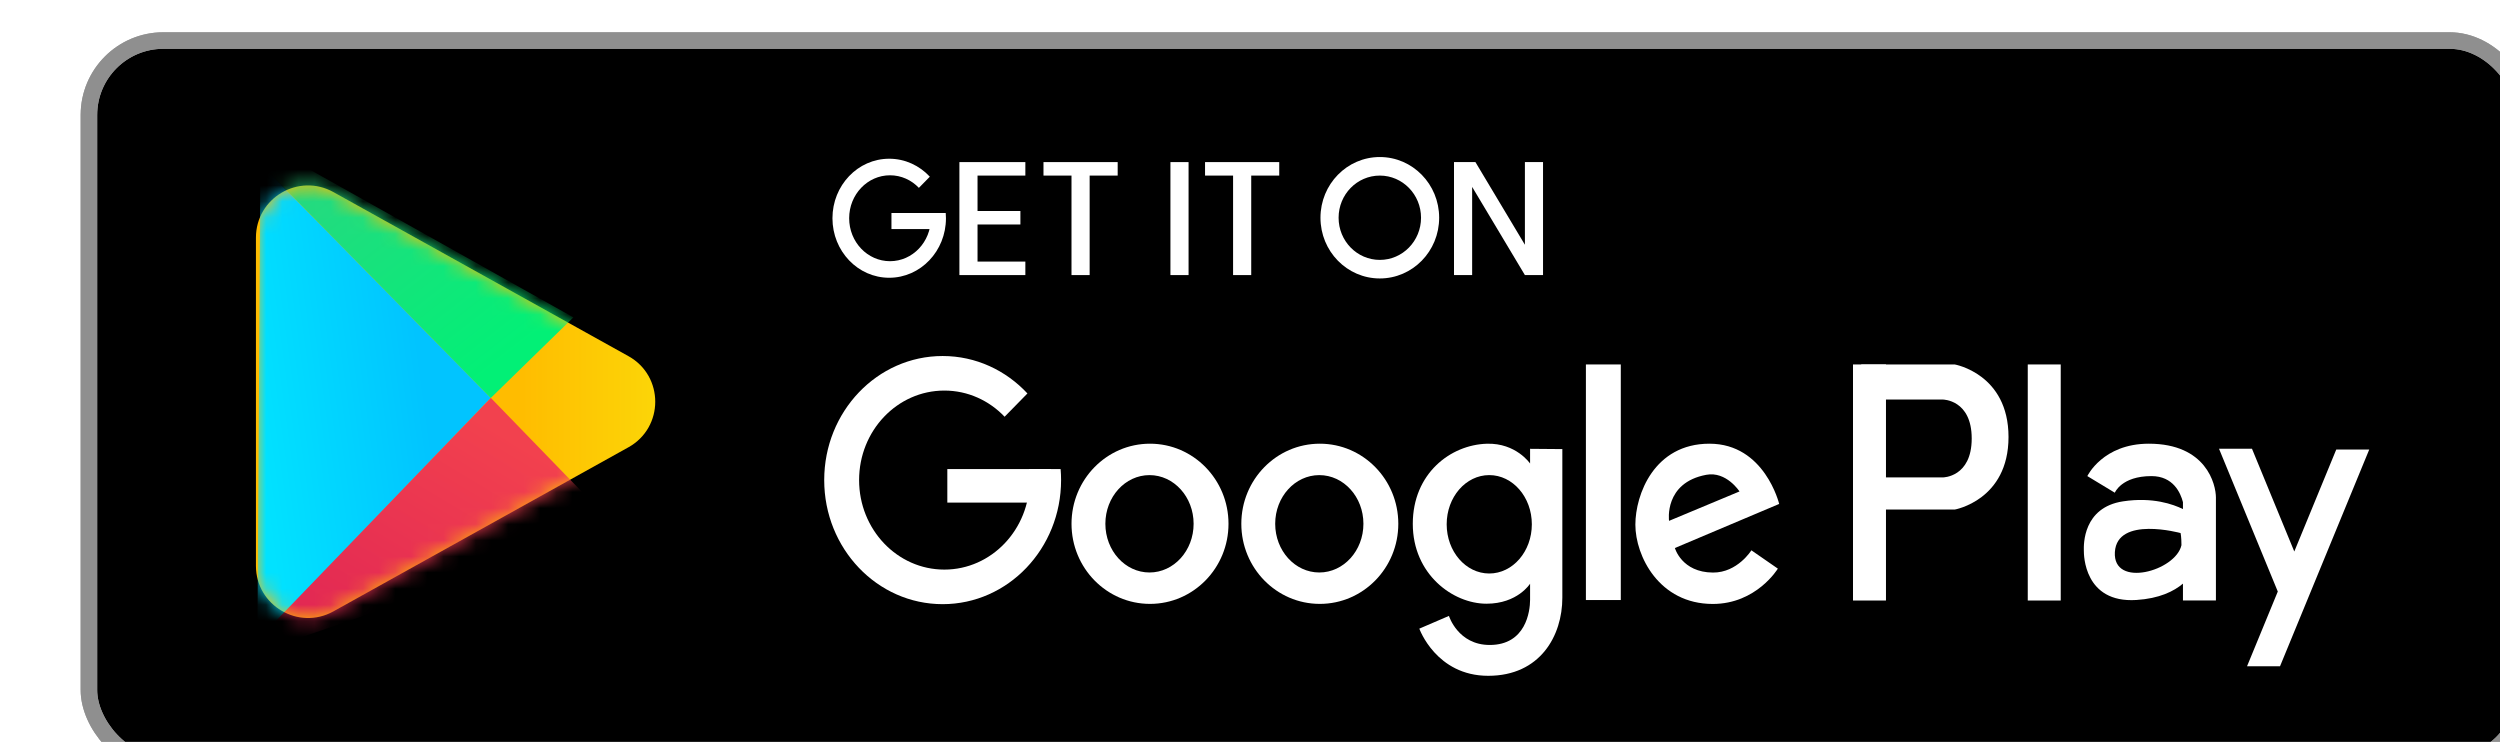 <svg width="155" height="46" viewBox="0 0 155 46" fill="none" xmlns="http://www.w3.org/2000/svg">
<g filter="url(#filter0_d)">
<rect x="3.513" y="0.513" width="150.974" height="44.89" rx="4.617" fill="black"/>
<rect x="3.513" y="0.513" width="150.974" height="44.89" rx="4.617" stroke="#A6A6A6" stroke-width="1.026"/>
<rect x="3.513" y="0.513" width="150.974" height="44.89" rx="4.617" stroke="#8F8F8F" stroke-width="1.026"/>
<path fill-rule="evenodd" clip-rule="evenodd" d="M83.549 15.264C85.581 15.264 87.228 13.579 87.228 11.5C87.228 9.421 85.581 7.736 83.549 7.736C81.516 7.736 79.869 9.421 79.869 11.5C79.869 13.579 81.516 15.264 83.549 15.264ZM83.549 14.114C84.96 14.114 86.104 12.943 86.104 11.5C86.104 10.056 84.96 8.886 83.549 8.886C82.137 8.886 80.993 10.056 80.993 11.5C80.993 12.943 82.137 14.114 83.549 14.114Z" fill="white"/>
<path fill-rule="evenodd" clip-rule="evenodd" d="M61.572 8.05H57.483V8.154V8.886V11.082V11.918V14.218V15.055H58.607H61.572V14.218H58.607V11.918H61.265V11.082H58.607V8.886H61.572V8.05Z" fill="white"/>
<path fill-rule="evenodd" clip-rule="evenodd" d="M64.433 8.05H62.696V8.886H64.433V15.055H65.558V8.886H67.296V8.05H65.558H64.433Z" fill="white"/>
<path fill-rule="evenodd" clip-rule="evenodd" d="M74.451 8.05H72.713V8.886H74.451V15.055H75.576V8.886H77.313V8.05H75.576H74.451Z" fill="white"/>
<path fill-rule="evenodd" clip-rule="evenodd" d="M70.567 8.05H71.691V15.055H70.567V8.05Z" fill="white"/>
<path fill-rule="evenodd" clip-rule="evenodd" d="M88.148 8.05H88.353H89.273H89.477L92.544 13.175V8.05H93.668V15.055H92.544L89.273 9.588V15.055H88.148V8.05Z" fill="white"/>
<path fill-rule="evenodd" clip-rule="evenodd" d="M53.27 11.204H56.348L56.318 12.201H53.27V11.204Z" fill="white"/>
<path fill-rule="evenodd" clip-rule="evenodd" d="M56.649 11.531C56.649 13.569 55.073 15.221 53.13 15.221C51.187 15.221 49.612 13.569 49.612 11.531C49.612 9.493 51.187 7.841 53.13 7.841C54.118 7.841 55.01 8.267 55.649 8.955L54.971 9.647C54.513 9.166 53.88 8.868 53.181 8.868C51.782 8.868 50.648 10.06 50.648 11.531C50.648 13.002 51.782 14.194 53.181 14.194C54.58 14.194 55.714 13.002 55.714 11.531C55.714 11.42 55.708 11.311 55.695 11.204H56.635C56.644 11.312 56.649 11.421 56.649 11.531Z" fill="white"/>
<path fill-rule="evenodd" clip-rule="evenodd" d="M119.192 20.596H113.397V29.593H119.192C119.192 29.593 122.528 29.012 122.528 25.094C122.528 21.176 119.192 20.596 119.192 20.596ZM118.455 22.772H114.521V27.6H118.455C118.455 27.6 120.246 27.6 120.246 25.186C120.246 22.772 118.455 22.772 118.455 22.772Z" fill="white"/>
<rect x="112.886" y="20.596" width="2.044" height="14.636" fill="white"/>
<rect x="123.721" y="20.596" width="2.044" height="14.636" fill="white"/>
<path fill-rule="evenodd" clip-rule="evenodd" d="M131.227 25.509C128.368 25.509 127.415 27.518 127.415 27.518L129.118 28.548C129.118 28.548 129.529 27.518 131.39 27.518C132.745 27.518 133.197 28.565 133.343 29.134V29.564C132.749 29.269 131.464 28.804 129.629 29.083C127.141 29.462 127.19 31.764 127.198 32.127C127.198 32.142 127.199 32.154 127.199 32.162C127.199 32.367 127.2 35.407 130.458 35.199C131.88 35.108 132.78 34.661 133.343 34.185V35.227H135.387V28.874L135.388 28.862C135.388 28.017 134.782 25.509 131.227 25.509ZM129.122 32.228C129.258 29.965 133.197 31.05 133.197 31.05C133.197 31.05 133.25 31.29 133.25 31.8C132.9 33.404 128.985 34.49 129.122 32.228Z" fill="white"/>
<path fill-rule="evenodd" clip-rule="evenodd" d="M140.246 32.194L137.623 25.823H135.579L139.223 34.676L137.316 39.309H139.361L144.892 25.873H142.847L140.246 32.194Z" fill="white"/>
<path fill-rule="evenodd" clip-rule="evenodd" d="M103.985 25.509C107.413 25.509 108.309 29.244 108.309 29.244L101.843 31.977C101.843 31.977 102.261 33.489 104.205 33.499C105.727 33.507 106.586 32.119 106.586 32.119L108.227 33.255C108.227 33.255 106.903 35.445 104.192 35.445C100.86 35.445 99.393 32.465 99.393 30.53C99.393 28.666 100.558 25.509 103.985 25.509ZM103.788 27.438C105.036 27.204 105.849 28.47 105.849 28.47L101.481 30.293C101.481 30.293 101.149 27.931 103.788 27.438Z" fill="white"/>
<rect x="96.326" y="20.596" width="2.163" height="14.606" fill="white"/>
<path fill-rule="evenodd" clip-rule="evenodd" d="M92.865 26.738V25.827L94.865 25.844V35.06C94.865 37.414 93.494 39.9 90.267 39.9C87.04 39.9 85.998 36.976 85.998 36.976L87.834 36.186C87.834 36.186 88.394 37.988 90.362 37.988C92.604 37.988 92.865 35.903 92.865 35.189V34.189C92.865 34.189 92.09 35.43 90.164 35.43C88.075 35.43 85.593 33.6 85.593 30.48C85.593 27.36 87.93 25.576 90.188 25.511C91.996 25.459 92.865 26.738 92.865 26.738ZM90.334 33.557C91.792 33.557 92.974 32.191 92.974 30.506C92.974 28.821 91.792 27.456 90.334 27.456C88.876 27.456 87.694 28.821 87.694 30.506C87.694 32.191 88.876 33.557 90.334 33.557Z" fill="white"/>
<path fill-rule="evenodd" clip-rule="evenodd" d="M79.829 35.441C82.516 35.441 84.695 33.218 84.695 30.475C84.695 27.733 82.516 25.509 79.829 25.509C77.141 25.509 74.962 27.733 74.962 30.475C74.962 33.218 77.141 35.441 79.829 35.441ZM79.797 33.494C81.308 33.494 82.532 32.142 82.532 30.475C82.532 28.808 81.308 27.457 79.797 27.457C78.286 27.457 77.062 28.808 77.062 30.475C77.062 32.142 78.286 33.494 79.797 33.494Z" fill="white"/>
<path fill-rule="evenodd" clip-rule="evenodd" d="M69.3 35.441C71.988 35.441 74.167 33.218 74.167 30.475C74.167 27.733 71.988 25.509 69.3 25.509C66.613 25.509 64.434 27.733 64.434 30.475C64.434 33.218 66.613 35.441 69.3 35.441ZM69.269 33.494C70.779 33.494 72.004 32.142 72.004 30.475C72.004 28.808 70.779 27.457 69.269 27.457C67.758 27.457 66.533 28.808 66.533 30.475C66.533 32.142 67.758 33.494 69.269 33.494Z" fill="white"/>
<path fill-rule="evenodd" clip-rule="evenodd" d="M56.734 27.084H63.159L63.096 29.161H56.734V27.084Z" fill="white"/>
<path fill-rule="evenodd" clip-rule="evenodd" d="M63.787 27.765C63.787 32.014 60.499 35.458 56.444 35.458C52.389 35.458 49.101 32.014 49.101 27.765C49.101 23.517 52.389 20.073 56.444 20.073C58.505 20.073 60.367 20.962 61.701 22.394L60.286 23.838C59.33 22.835 58.009 22.215 56.55 22.215C53.631 22.215 51.264 24.7 51.264 27.765C51.264 30.83 53.631 33.315 56.55 33.315C59.47 33.315 61.837 30.83 61.837 27.765C61.837 27.534 61.823 27.307 61.797 27.083H63.758C63.777 27.308 63.787 27.535 63.787 27.765Z" fill="white"/>
<path fill-rule="evenodd" clip-rule="evenodd" d="M36.964 20.082C39.179 21.314 39.179 24.499 36.964 25.731L18.67 35.905C16.516 37.103 13.868 35.545 13.868 33.081L13.868 12.733C13.868 10.268 16.516 8.711 18.67 9.909L36.964 20.082Z" fill="url(#paint0_linear)"/>
<mask id="mask0" style="mask-type:alpha" maskUnits="userSpaceOnUse" x="13" y="9" width="26" height="28">
<path fill-rule="evenodd" clip-rule="evenodd" d="M36.964 20.082C39.179 21.314 39.179 24.499 36.964 25.731L18.67 35.905C16.516 37.103 13.868 35.545 13.868 33.081L13.868 12.733C13.868 10.268 16.516 8.711 18.67 9.909L36.964 20.082Z" fill="white"/>
</mask>
<g mask="url(#mask0)">
<path fill-rule="evenodd" clip-rule="evenodd" d="M14.142 8.144L28.431 22.669L13.957 37.769L14.142 8.144Z" fill="url(#paint1_linear)"/>
<path fill-rule="evenodd" clip-rule="evenodd" d="M11.204 5.154L28.429 22.674L33.55 17.677L11.204 5.154Z" fill="url(#paint2_linear)"/>
<path fill-rule="evenodd" clip-rule="evenodd" d="M28.431 22.67L36.272 30.753L12.85 38.835L28.431 22.67Z" fill="url(#paint3_linear)"/>
</g>
</g>
<defs>
<filter id="filter0_d" x="0" y="-3" width="162" height="55.916" filterUnits="userSpaceOnUse" color-interpolation-filters="sRGB">
<feFlood flood-opacity="0" result="BackgroundImageFix"/>
<feColorMatrix in="SourceAlpha" type="matrix" values="0 0 0 0 0 0 0 0 0 0 0 0 0 0 0 0 0 0 127 0" result="hardAlpha"/>
<feOffset dx="2" dy="2"/>
<feGaussianBlur stdDeviation="2.5"/>
<feColorMatrix type="matrix" values="0 0 0 0 0 0 0 0 0 0 0 0 0 0 0 0 0 0 0.1 0"/>
<feBlend mode="normal" in2="BackgroundImageFix" result="effect1_dropShadow"/>
<feBlend mode="normal" in="SourceGraphic" in2="effect1_dropShadow" result="shape"/>
</filter>
<linearGradient id="paint0_linear" x1="40.362" y1="17.285" x2="30.052" y2="17.285" gradientUnits="userSpaceOnUse">
<stop stop-color="#FBDA09"/>
<stop offset="1" stop-color="#FFBC00"/>
</linearGradient>
<linearGradient id="paint1_linear" x1="15.361" y1="35.733" x2="25.979" y2="34.281" gradientUnits="userSpaceOnUse">
<stop stop-color="#01E2FF"/>
<stop offset="1" stop-color="#01C4FF"/>
</linearGradient>
<linearGradient id="paint2_linear" x1="8.638" y1="14.242" x2="19.449" y2="28.027" gradientUnits="userSpaceOnUse">
<stop stop-color="#28D781"/>
<stop offset="1" stop-color="#02F076"/>
</linearGradient>
<linearGradient id="paint3_linear" x1="21.659" y1="20.284" x2="12.374" y2="35.697" gradientUnits="userSpaceOnUse">
<stop stop-color="#F2414E"/>
<stop offset="1" stop-color="#E02554"/>
</linearGradient>
</defs>
</svg>
